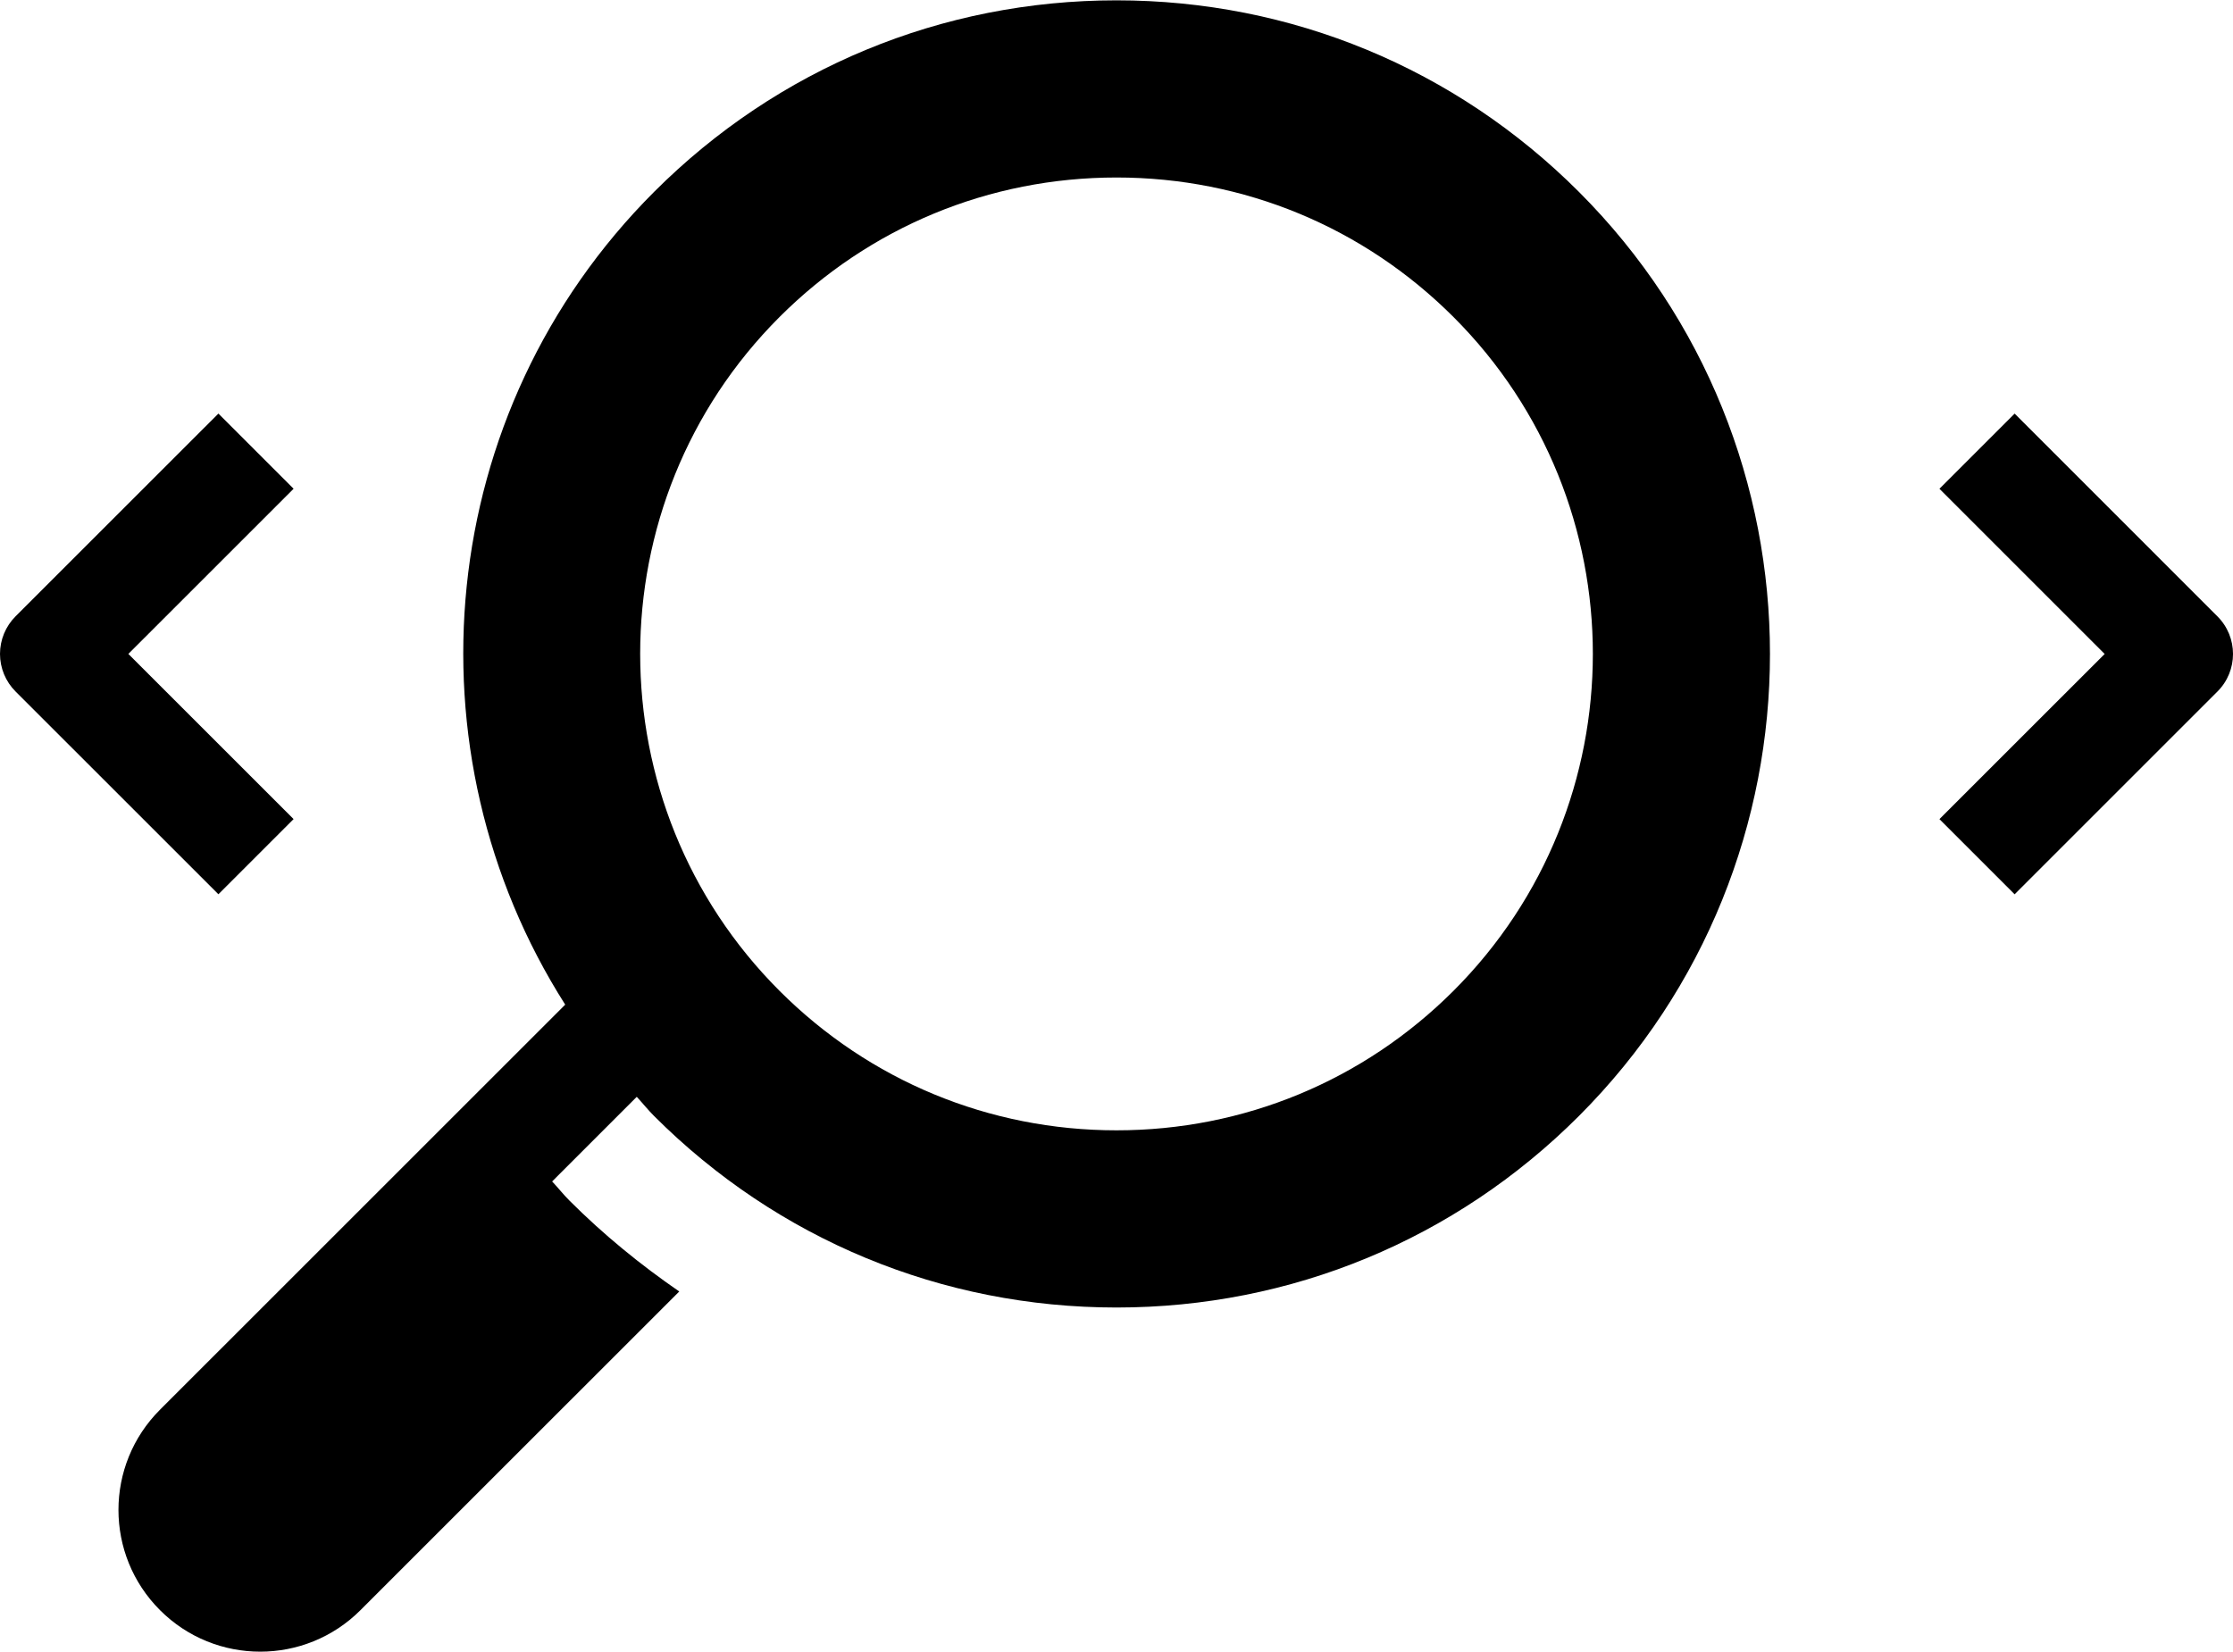 <svg xmlns="http://www.w3.org/2000/svg" xmlns:xlink="http://www.w3.org/1999/xlink" version="1.1" id="Layer_1" x="0px" y="0px" width="100%" height="100%" viewBox="0 0 100 74" enable-background="new 0 0 100 74" xml:space="preserve">
<path fill="#000000" d="M90.221,40.059l-3.367-3.367l7.399-7.398l-7.399-7.4l3.367-3.367l9.082,9.083c0.93,0.93,0.93,2.438,0,3.367  L90.221,40.059z M13.148,36.69l-7.4-7.398l7.4-7.399l-3.367-3.367l-9.084,9.082C0.251,28.054,0,28.66,0,29.292  c0,0.631,0.251,1.237,0.697,1.683l9.084,9.082L13.148,36.69z M70.703,49.996C65.173,55.525,57.82,58.569,50,58.569  s-15.172-3.044-20.703-8.573c-0.277-0.277-0.516-0.578-0.781-0.865l-3.794,3.795l0.014,0.006c0.264,0.282,0.498,0.58,0.772,0.854  c1.522,1.522,3.175,2.869,4.911,4.065L16.143,72.125c-1.24,1.24-2.864,1.86-4.489,1.86s-3.251-0.62-4.489-1.86  c-2.48-2.479-2.48-6.499,0-8.978l14.284-14.283l3.863-3.862c-7.205-11.321-5.887-26.541,3.985-36.412  C34.826,3.06,42.18,0.015,50,0.015S65.173,3.06,70.703,8.589C82.118,20.005,82.118,38.579,70.703,49.996z M65.092,14.201  c-4.031-4.03-9.391-6.25-15.092-6.25c-5.7,0-11.06,2.22-15.092,6.25c-8.319,8.32-8.319,21.86,0.001,30.183  c4.03,4.028,9.391,6.248,15.09,6.248c5.701,0,11.061-2.22,15.092-6.248C73.413,36.062,73.413,22.522,65.092,14.201z"/>
</svg>